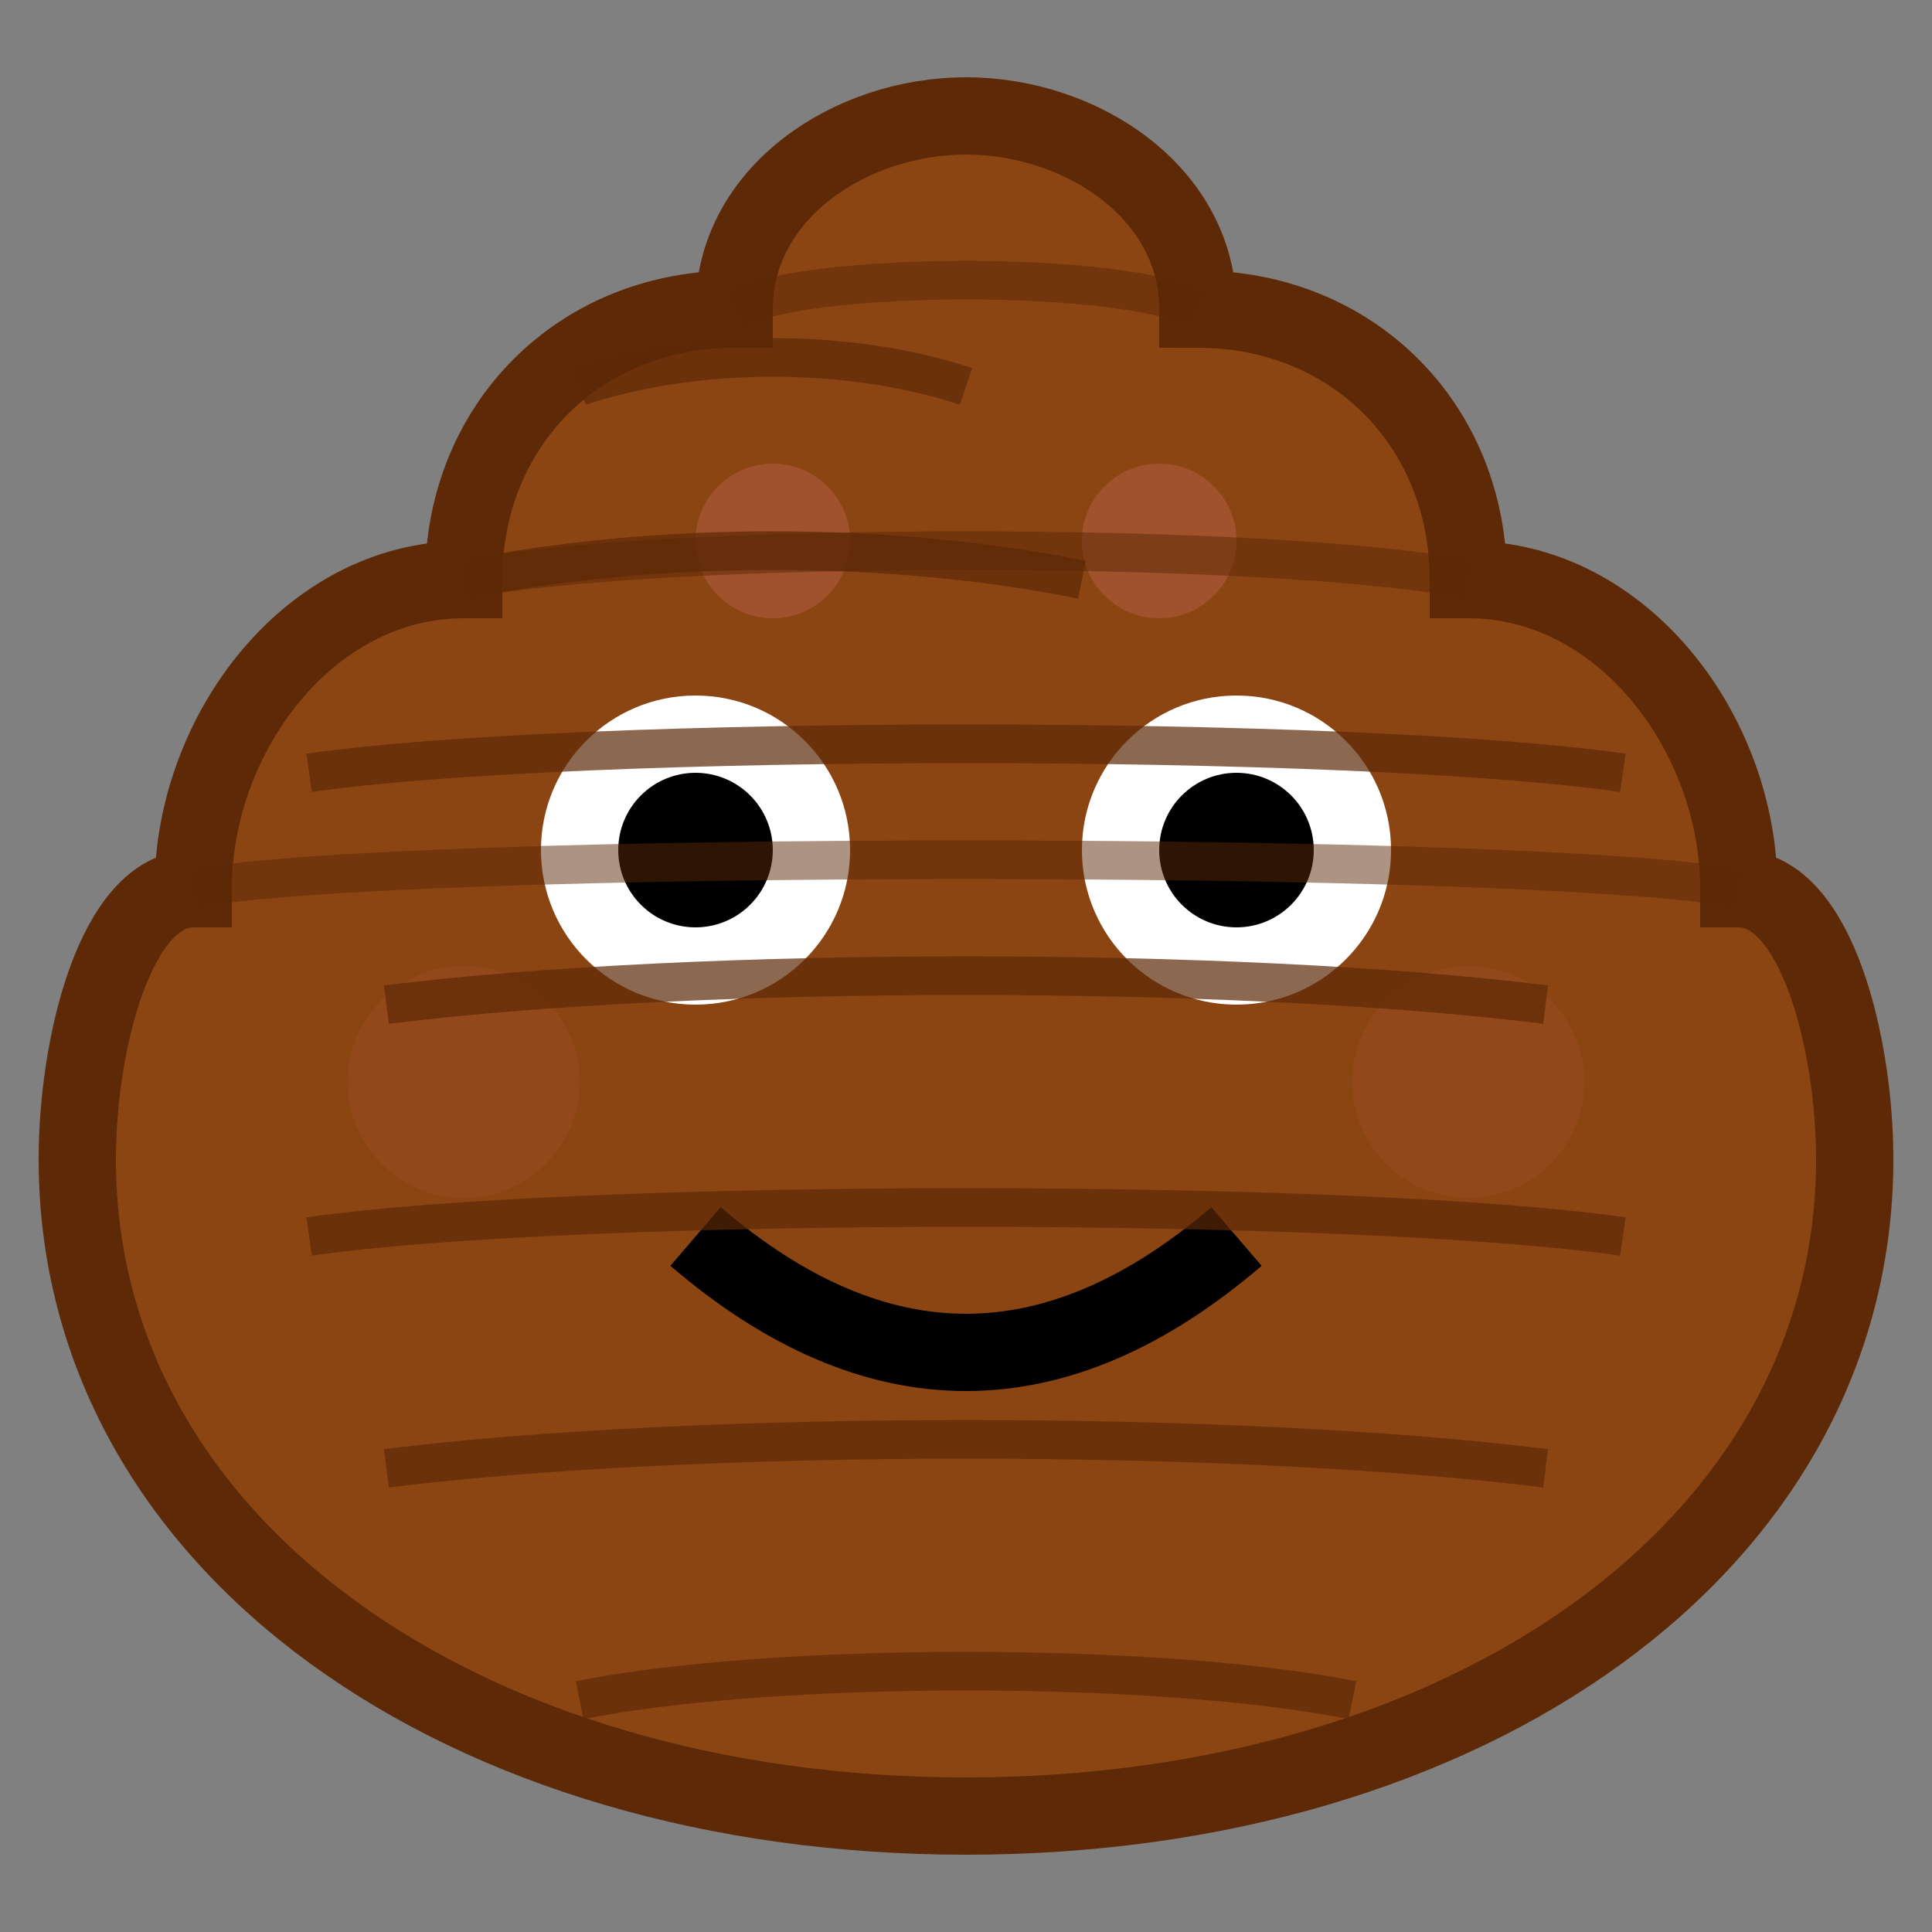 <?xml version="1.0" encoding="UTF-8" standalone="no"?>
<svg width="50" height="50" xmlns="http://www.w3.org/2000/svg">
  <rect width="100%" height="100%" fill="#808080" stroke="none"/>
  <!-- 큰 크기의 귀여운 똥 (더 똥다운 모양) -->
  
  <!-- 메인 똥 모양 (여러 층으로 쌓인 형태) -->
  <path d="M25,3 C28,3 31,5 31,8 
           C35,8 38,11 38,15 
           C42,15 45,19 45,23 
           C47,23 48,27 48,30 
           C48,40 38,47 25,47 
           C12,47 2,40 2,30 
           C2,27 3,23 5,23 
           C5,19 8,15 12,15 
           C12,11 15,8 19,8 
           C19,5 22,3 25,3 Z" 
        fill="#8B4513" stroke="#5D2906" stroke-width="2" />
  
  <!-- 눈 -->
  <circle cx="18" cy="22" r="4" fill="#FFFFFF" />
  <circle cx="32" cy="22" r="4" fill="#FFFFFF" />
  <circle cx="18" cy="22" r="2" fill="#000000" />
  <circle cx="32" cy="22" r="2" fill="#000000" />
  
  <!-- 웃는 입 -->
  <path d="M18,32 Q25,38 32,32" stroke="#000000" stroke-width="2" fill="none" />
  
  <!-- 볼 홍조 -->
  <circle cx="12" cy="28" r="3" fill="#A0522D" opacity="0.3" />
  <circle cx="38" cy="28" r="3" fill="#A0522D" opacity="0.3" />
  
  <!-- 하이라이트 -->
  <circle cx="20" cy="14" r="2" fill="#A0522D" />
  <circle cx="30" cy="14" r="2" fill="#A0522D" />
  
  <!-- 똥 질감 표현 -->
  <path d="M15,10 C18,9 22,9 25,10" stroke="#5D2906" stroke-width="1" fill="none" opacity="0.7" />
  <path d="M12,15 C17,14 23,14 28,15" stroke="#5D2906" stroke-width="1" fill="none" opacity="0.7" />
  <path d="M8,20 C15,19 35,19 42,20" stroke="#5D2906" stroke-width="1" fill="none" opacity="0.7" />
  <path d="M10,26 C18,25 32,25 40,26" stroke="#5D2906" stroke-width="1" fill="none" opacity="0.7" />
  <path d="M8,32 C15,31 35,31 42,32" stroke="#5D2906" stroke-width="1" fill="none" opacity="0.7" />
  <path d="M10,38 C18,37 32,37 40,38" stroke="#5D2906" stroke-width="1" fill="none" opacity="0.7" />
  <path d="M15,44 C20,43 30,43 35,44" stroke="#5D2906" stroke-width="1" fill="none" opacity="0.7" />
  
  <!-- 똥 층 구분선 -->
  <path d="M19,8 C21,7 29,7 31,8" stroke="#5D2906" stroke-width="1" fill="none" opacity="0.5" />
  <path d="M12,15 C17,14 33,14 38,15" stroke="#5D2906" stroke-width="1" fill="none" opacity="0.5" />
  <path d="M5,23 C10,22 40,22 45,23" stroke="#5D2906" stroke-width="1" fill="none" opacity="0.5" />
</svg>
